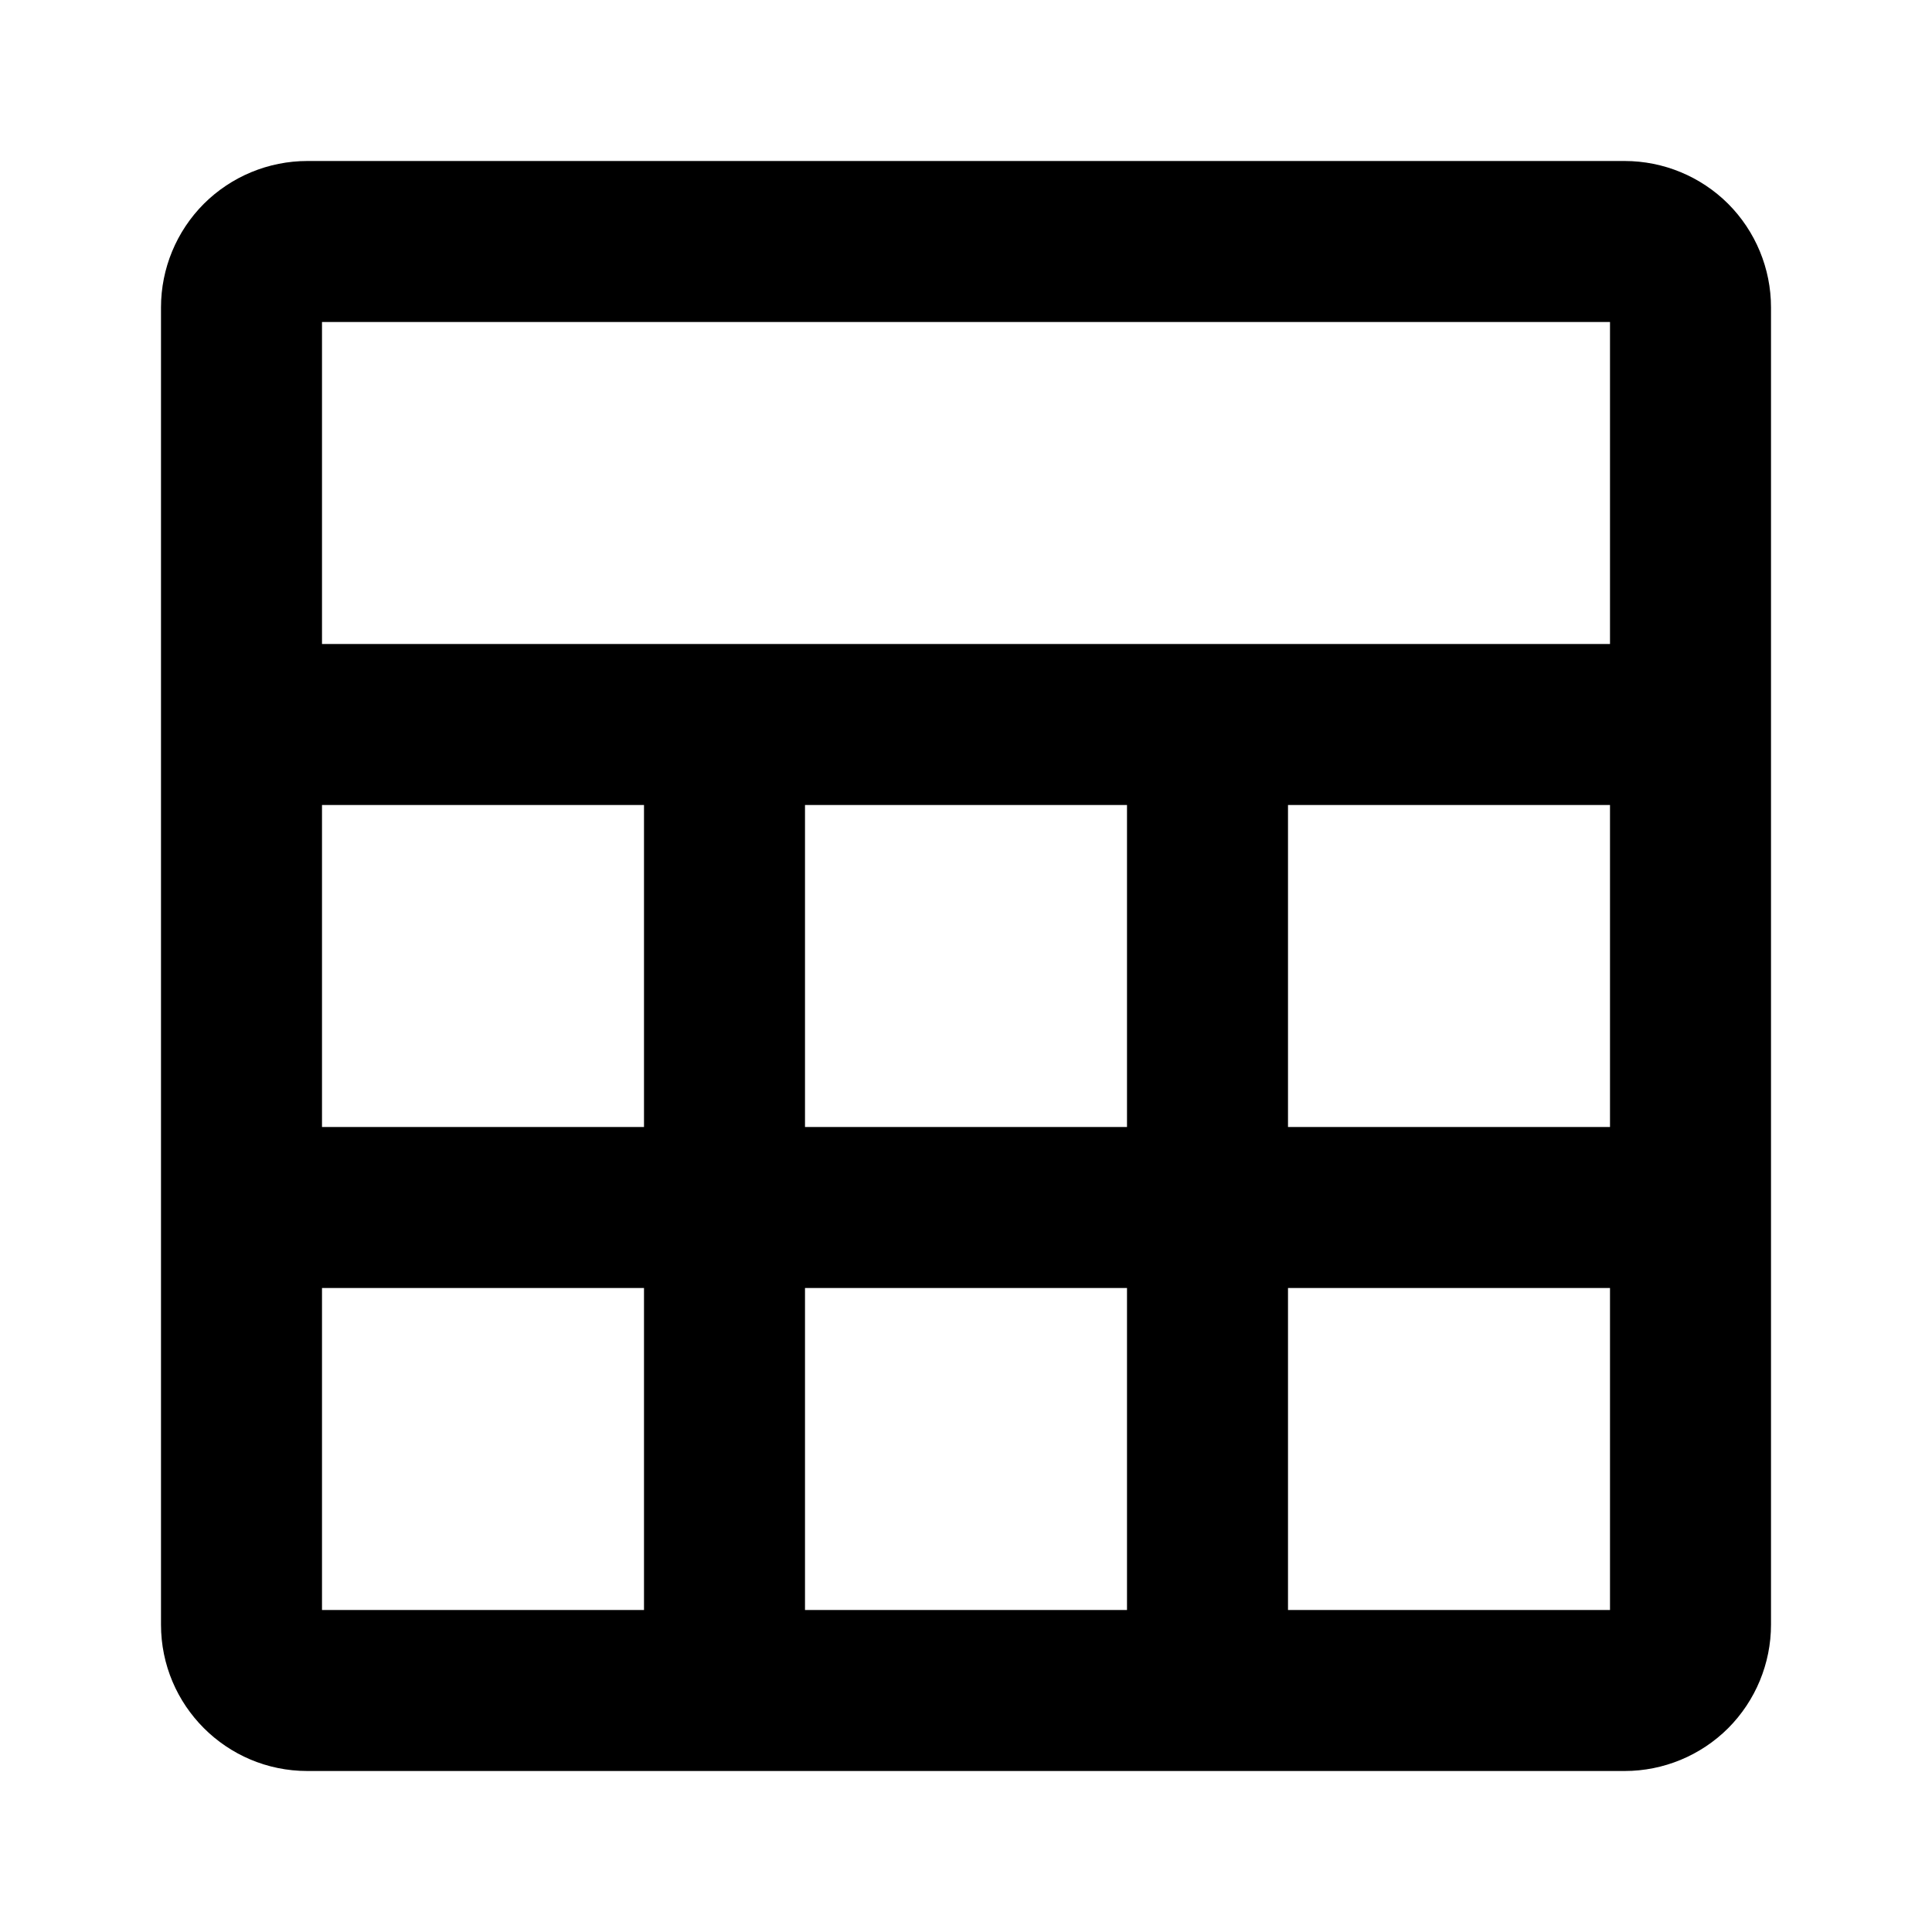 <svg width="16" height="16" viewBox="0 0 24 24" fill="none" xmlns="http://www.w3.org/2000/svg">
<path fill-rule="evenodd" clip-rule="evenodd" d="M2.532 2.532C2.873 2.192 3.336 2 3.818 2H20.182C20.664 2 21.127 2.192 21.468 2.532C21.808 2.873 22 3.336 22 3.818V20.182C22 20.664 21.808 21.127 21.468 21.468C21.127 21.808 20.664 22 20.182 22H3.818C2.814 22 2 21.186 2 20.182V3.818C2 3.336 2.192 2.873 2.532 2.532ZM4 10V14H8V10H4ZM4 16V20H8V16H4ZM10 20H14V16H10V20ZM16 20H20V16H16V20ZM20 14V10H16V14H20ZM14 10H10V14H14V10ZM20 4H4V8H20V4Z" fill="currentColor"/>
</svg>
